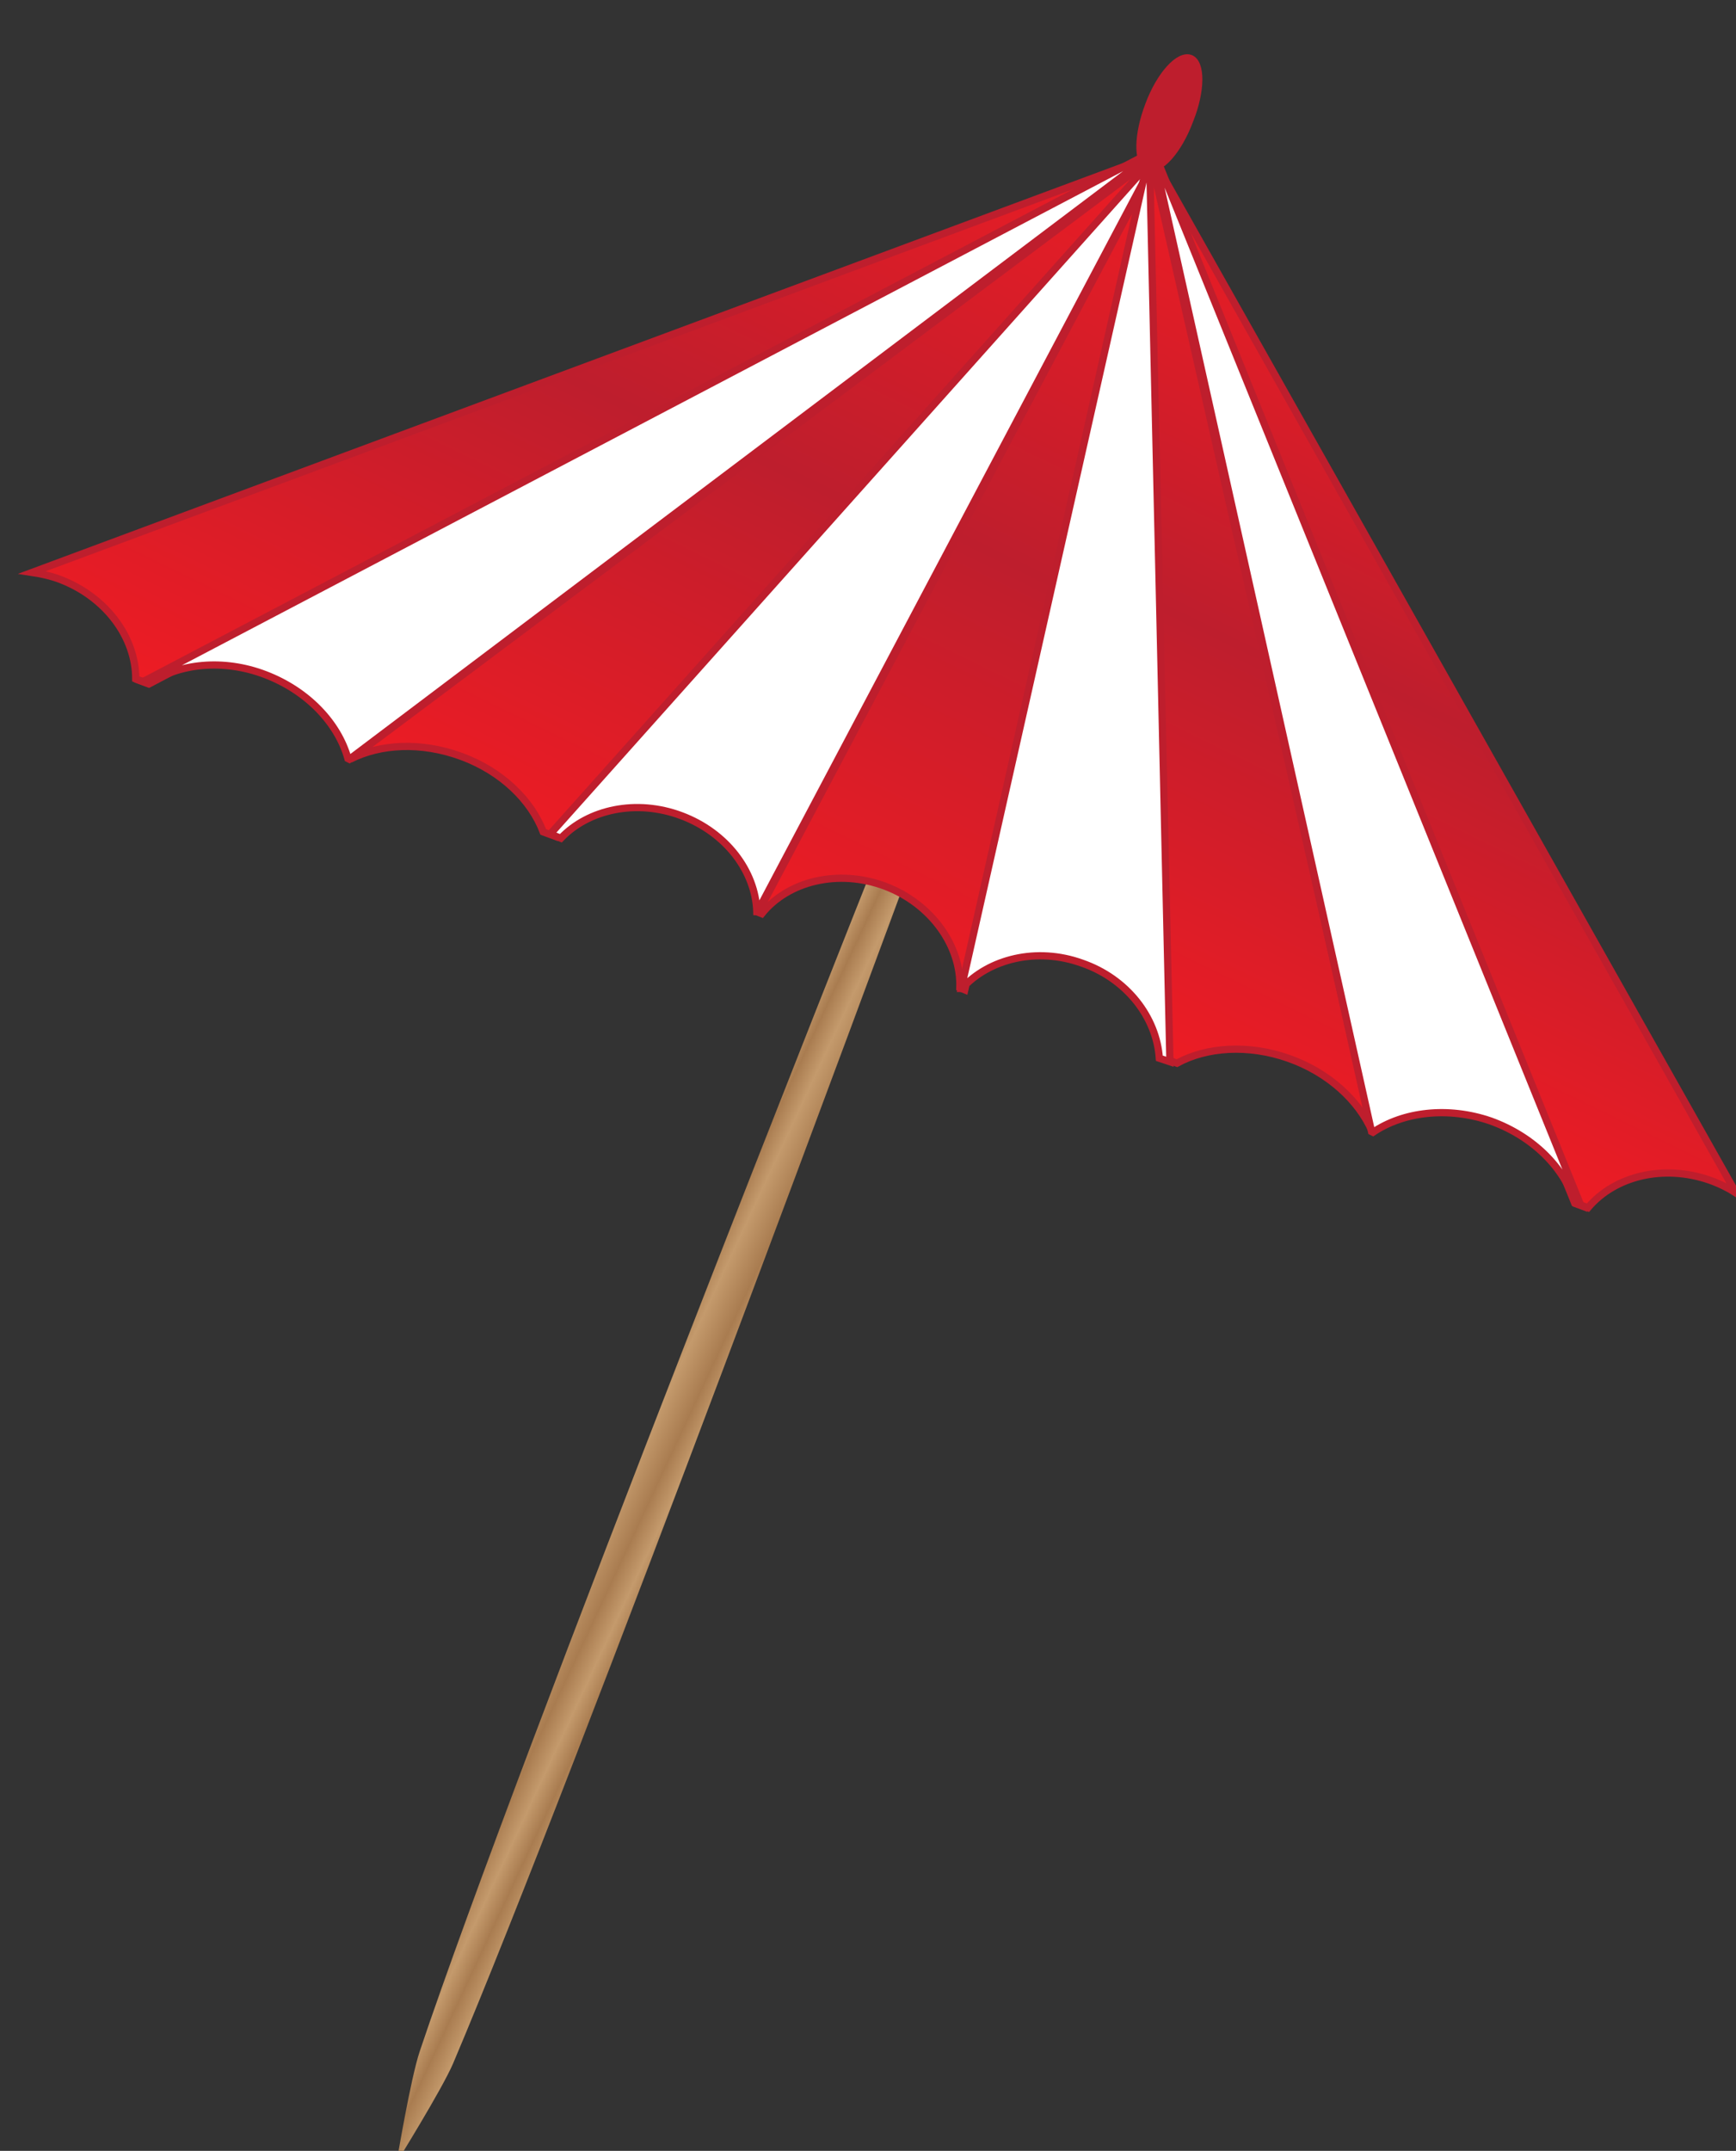 <?xml version="1.0" encoding="utf-8"?>
<!-- Generator: Adobe Illustrator 16.0.0, SVG Export Plug-In . SVG Version: 6.00 Build 0)  -->
<!DOCTYPE svg PUBLIC "-//W3C//DTD SVG 1.1//EN" "http://www.w3.org/Graphics/SVG/1.1/DTD/svg11.dtd">
<svg version="1.1" id="coctail" xmlns="http://www.w3.org/2000/svg" xmlns:xlink="http://www.w3.org/1999/xlink" x="0px" y="0px"
	 width="240.166px" height="297.5px" viewBox="150.5 0 240.166 297.5" enable-background="new 150.5 0 240.166 297.5"
	 xml:space="preserve">
<rect x="150.5" y="0" width="240.166" height="297.5" fill="#333333" stroke="none"/>
<g id="ernyo">
	
		<linearGradient id="SVGID_1_" gradientUnits="userSpaceOnUse" x1="238.072" y1="357.176" x2="222.411" y2="364.479" gradientTransform="matrix(1 0 0 -1 8.5 571)">
		<stop  offset="0" style="stop-color:#C49A6C"/>
		<stop  offset="0.17" style="stop-color:#A97C50"/>
		<stop  offset="0.315" style="stop-color:#C49A6C"/>
		<stop  offset="0.479" style="stop-color:#A97C50"/>
		<stop  offset="0.715" style="stop-color:#C49A6C"/>
		<stop  offset="0.867" style="stop-color:#A97C50"/>
		<stop  offset="1" style="stop-color:#C49A6C"/>
	</linearGradient>
	<path fill="url(#SVGID_1_)" d="M205.366,299.099c0,0,1.951-11.703,3.218-15.41c13.751-40.961,62.222-162.673,62.222-162.673
		l4.584,1.755c0,0-45.252,122.688-62.222,162.674C211.608,289.053,205.366,299.099,205.366,299.099z"/>
	
		<linearGradient id="SVGID_2_" gradientUnits="userSpaceOnUse" x1="194.935" y1="460.44" x2="250.756" y2="574.89" gradientTransform="matrix(1 0 0 -1 8.5 571)">
		<stop  offset="0" style="stop-color:#ED1C24"/>
		<stop  offset="0.5" style="stop-color:#BE1E2D"/>
		<stop  offset="1" style="stop-color:#ED1C24"/>
	</linearGradient>
	<path fill="url(#SVGID_2_)" stroke="#BE1E2D" stroke-miterlimit="10" d="M154.945,79.177c1.268,0.195,2.633,0.488,3.901,0.976
		c6.339,2.438,10.436,7.997,10.436,13.75l1.853,0.683l139.658-73.34L154.945,79.177z"/>
	
		<linearGradient id="SVGID_3_" gradientUnits="userSpaceOnUse" x1="260.553" y1="438.156" x2="312.142" y2="543.93" gradientTransform="matrix(1 0 0 -1 8.5 571)">
		<stop  offset="0" style="stop-color:#ED1C24"/>
		<stop  offset="0.5" style="stop-color:#BE1E2D"/>
		<stop  offset="1" style="stop-color:#ED1C24"/>
	</linearGradient>
	<path fill="url(#SVGID_3_)" stroke="#BE1E2D" stroke-miterlimit="10" d="M272.952,122.576c6.437,2.438,10.533,8.29,10.338,14.044
		l0.683,0.292L310.5,22.124l-55.103,104.06l0.488,0.196C259.493,121.894,266.417,120.138,272.952,122.576z"/>
	
		<linearGradient id="SVGID_4_" gradientUnits="userSpaceOnUse" x1="219.109" y1="451.991" x2="273.613" y2="563.742" gradientTransform="matrix(1 0 0 -1 8.5 571)">
		<stop  offset="0" style="stop-color:#ED1C24"/>
		<stop  offset="0.5" style="stop-color:#BE1E2D"/>
		<stop  offset="1" style="stop-color:#ED1C24"/>
	</linearGradient>
	<path fill="url(#SVGID_4_)" stroke="#BE1E2D" stroke-miterlimit="10" d="M214.339,104.631c5.559,2.048,9.655,6.047,11.312,10.436
		l1.854,0.683l83.287-94.503L198.93,105.021l0,0C203.123,102.876,208.78,102.583,214.339,104.631z"/>
	<path fill="#FFFFFF" stroke="#BE1E2D" stroke-miterlimit="10" d="M244.767,112.824c6.242,2.34,10.241,7.704,10.436,13.263h0.098
		l55.492-104.938l-84.166,94.21l1.463,0.585C231.894,111.946,238.525,110.482,244.767,112.824z"/>
	<path fill="#FFFFFF" stroke="#BE1E2D" stroke-miterlimit="10" d="M187.227,93.318c5.851,2.243,10.045,6.729,11.411,11.605
		l0.195,0.098l112.253-84.653L170.257,94.294l0.78,0.292C175.231,91.758,181.375,91.075,187.227,93.318z"/>
	
		<linearGradient id="SVGID_5_" gradientUnits="userSpaceOnUse" x1="316.204" y1="425.914" x2="362.157" y2="520.132" gradientTransform="matrix(1 0 0 -1 8.5 571)">
		<stop  offset="0" style="stop-color:#ED1C24"/>
		<stop  offset="0.5" style="stop-color:#BE1E2D"/>
		<stop  offset="1" style="stop-color:#ED1C24"/>
	</linearGradient>
	<path fill="url(#SVGID_5_)" stroke="#BE1E2D" stroke-miterlimit="10" d="M390.666,165c-1.073-0.683-2.243-1.268-3.609-1.756
		c-6.436-2.243-13.166-0.585-16.872,3.804l-1.853-0.683L309.524,21.051L390.666,165z"/>
	
		<linearGradient id="SVGID_6_" gradientUnits="userSpaceOnUse" x1="291.138" y1="430.4" x2="340.178" y2="530.949" gradientTransform="matrix(1 0 0 -1 8.5 571)">
		<stop  offset="0" style="stop-color:#ED1C24"/>
		<stop  offset="0.5" style="stop-color:#BE1E2D"/>
		<stop  offset="1" style="stop-color:#ED1C24"/>
	</linearGradient>
	<path fill="url(#SVGID_6_)" stroke="#BE1E2D" stroke-miterlimit="10" d="M328.737,146.373c-5.559-1.951-11.312-1.561-15.409,0.683
		l-1.854-0.683l-1.951-125.418l30.819,135.561l0,0C338.489,152.224,334.296,148.323,328.737,146.373z"/>
	<path fill="#FFFFFF" stroke="#BE1E2D" stroke-miterlimit="10" d="M300.162,133.207c-6.242-2.244-12.874-0.585-16.58,3.511h-0.098
		l26.039-115.569l2.829,125.711l-1.463-0.487C310.5,140.716,306.403,135.352,300.162,133.207z"/>
	<path fill="#FFFFFF" stroke="#BE1E2D" stroke-miterlimit="10" d="M356.727,155.052c-5.95-2.048-12.094-1.268-16.287,1.561
		l-0.195-0.098L309.816,20.174l59.394,146.582l-0.78-0.292C366.967,161.586,362.676,157.198,356.727,155.052z"/>
	<path fill="#BE1E2D" stroke="#BE1E2D" stroke-miterlimit="10" d="M309.427,14.517c1.56-4.193,4.194-7.021,5.754-6.437
		c1.561,0.585,1.561,4.486-0.098,8.583c-1.56,4.193-4.193,7.12-5.754,6.437C307.769,22.515,307.866,18.613,309.427,14.517z"/>
</g>
</svg>
